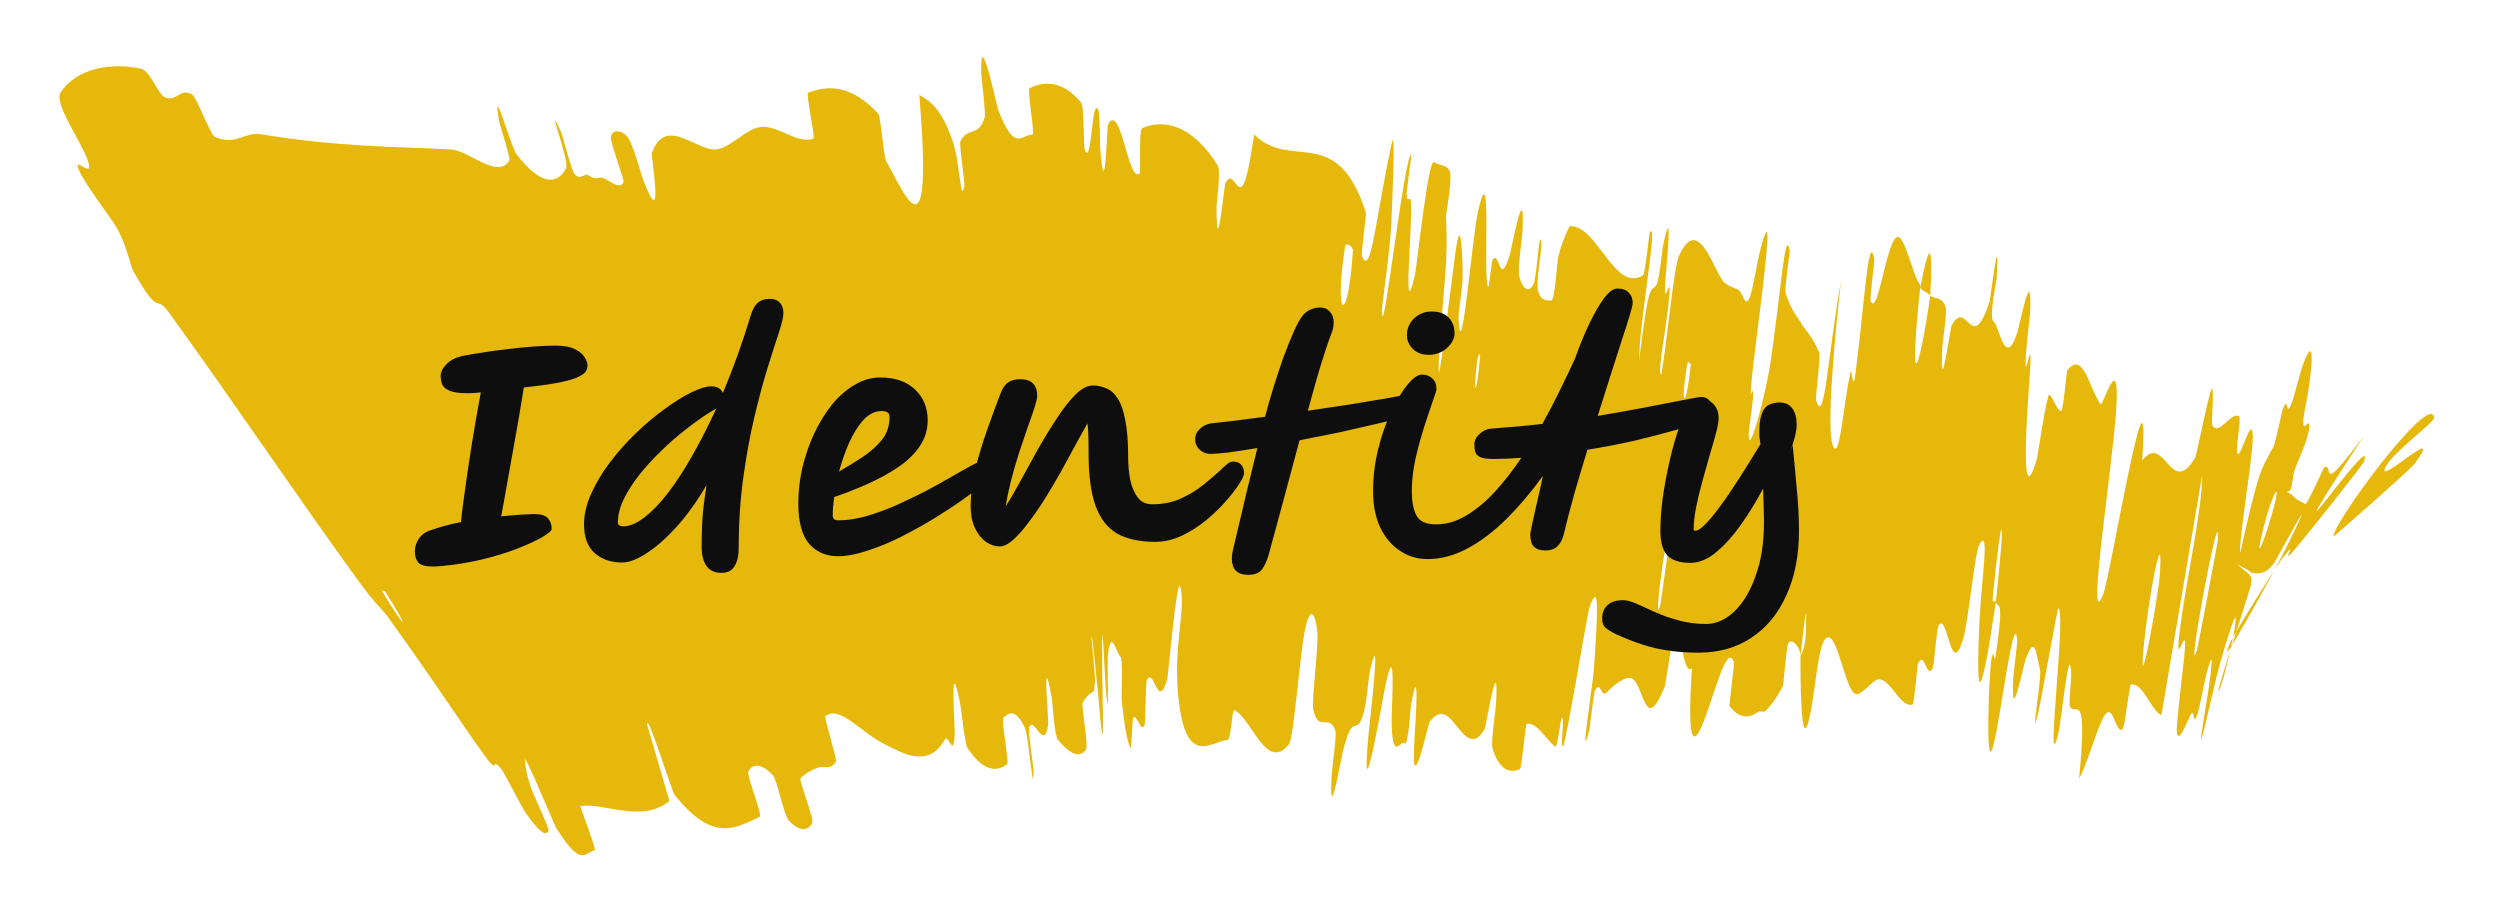 <svg width="183" height="67" viewBox="0 0 183 67" fill="none" xmlns="http://www.w3.org/2000/svg">
<g filter="url(#filter0_d_426_172)">
<path d="M4.435 2.778C5.628 0.925 8.263 0.575 10.335 1.034C10.984 1.171 11.605 2.949 12.079 3.127C12.997 3.479 13.128 2.4 14.065 2.915C14.376 3.096 15.416 5.872 15.706 6.004C17.261 6.722 17.861 5.64 19.063 5.822C24.899 6.779 28.963 6.725 32.995 6.937C34.319 7.009 36.47 9.182 37.286 7.733C37.38 7.561 36.57 5.099 36.535 4.887C36.013 1.637 37.355 6.693 37.809 7.286C39.608 9.627 40.794 9.537 41.439 8.307C41.71 7.777 39.825 2.967 41.055 5.617C41.14 5.795 41.838 8.457 42.032 8.706C42.47 9.266 42.787 8.659 43.038 8.811C43.526 9.118 43.577 9.074 43.923 9.002C44.4 8.926 45.361 10.061 45.646 9.316C45.698 9.164 44.862 6.959 44.72 6.186C44.711 6.109 44.71 6.046 44.719 5.999C44.814 5.464 45.547 5.489 45.958 6.061C46.371 6.631 46.929 8.778 47.116 9.253C48.66 13.267 47.643 7.381 47.716 7.209C48.753 4.324 51.081 7.245 52.561 6.916C53.703 6.655 54.695 5.327 55.795 5.285C57.108 5.247 58.416 6.581 59.554 6.142C59.676 6.099 58.995 2.853 59.145 2.794C60.741 2.163 62.409 2.303 64.285 4.319C64.474 4.524 64.667 7.429 64.878 7.806C66.162 10.051 68.329 15.573 67.298 2.955C67.997 3.372 68.838 3.791 69.714 6.26C70.279 7.849 70.308 11.031 70.586 9.642C70.65 9.332 70.186 6.594 70.307 6.337C70.825 5.26 71.621 6.081 72.08 4.592C72.172 4.283 71.847 1.819 71.831 1.371C71.712 -2.259 72.923 3.635 73.077 4.057C74.241 7.08 74.705 5.953 75.446 5.867C75.483 5.863 75.52 5.86 75.558 5.859C75.804 5.855 75.147 2.567 75.382 2.443C76.648 1.842 77.945 2.06 79.134 3.504C79.393 3.833 79.287 6.677 79.413 6.98C79.944 8.283 79.888 2.92 80.41 4.072C80.517 4.308 80.518 6.738 80.543 7.005C80.909 11.191 81.025 5.254 81.104 5.123C82.025 3.33 82.609 9.535 83.422 8.677C83.524 8.568 83.331 5.488 83.621 5.371C85.558 4.572 87.526 5.529 89.138 8.112C89.388 8.51 89.051 10.799 89.051 11.084C89.048 15.541 89.599 9.611 89.706 9.394C90.519 7.838 90.795 12.874 91.801 5.843C94.563 8.559 97.856 4.926 99.991 11.585C100.018 11.663 99.635 14.569 99.691 14.711C100.357 16.451 100.696 11.903 101.886 6.437C102.188 5.064 101.865 11.804 101.847 12.298C101.781 14.121 101.144 18.436 101.151 18.792C101.219 21.586 102.793 7.249 103.315 7.311C103.329 7.337 102.957 9.965 102.971 10.233C103.01 11.073 103.268 10.043 103.295 10.968C103.357 13.107 102.653 20.082 103.582 16.09C103.702 15.572 104.561 7.434 104.979 7.878C105.145 8.062 105.975 8.029 106.139 8.585C106.304 9.14 105.841 11.738 105.843 11.854C106.041 15.395 105.646 16.8 105.349 21.965C105.054 27.112 106.401 14.922 106.685 13.578C106.967 12.239 107.076 15.153 107.071 16.161C107.065 17.169 106.733 18.815 106.765 19.39C106.982 23.147 107.754 13.381 108.191 11.475C109.223 6.962 108.553 16.044 108.915 16.988C109.013 17.244 109.147 15.173 109.279 14.994C109.794 14.314 109.739 17.167 110.519 14.642C110.647 14.231 111.63 8.843 111.451 12.863C111.425 13.443 111.079 15.684 111.208 16.21C111.276 16.492 111.375 16.743 111.49 16.917C111.716 17.233 111.993 17.298 112.238 16.837C112.52 16.306 112.661 12.562 112.825 13.75C112.897 14.28 112.425 16.424 112.579 17.239C112.731 18.054 113.335 18.032 113.574 17.985C113.808 17.937 114 15.106 114.039 14.919C114.268 13.846 114.871 12.545 114.91 12.554C116.94 12.462 118.172 17.449 120.266 16.157C120.431 16.06 120.724 13.085 120.754 13.04C121.435 11.875 119.983 19.686 119.982 22.372C120.734 16.358 120.8 17.476 121.245 16.87C121.46 16.573 121.681 14.234 121.729 13.998C122.465 10.505 122.026 15.093 121.944 16.033C121.644 19.491 122.382 15.462 122.183 17.774C121.986 20.068 121.264 23.404 121.608 23.412C121.998 21.277 122.511 15.622 122.895 14.751C124.349 11.455 125.531 16.128 126.242 16.697C126.948 17.265 127.246 16.903 127.593 17.743C128.228 19.262 128.448 15.046 129.18 13.203C129.902 11.358 128.415 21.601 128.218 23.82C128.022 26.037 128.377 23.775 128.322 25.001C128.267 26.227 127.887 27.702 128.049 28.187C128.205 28.671 129.265 24.819 129.602 22.516C130.33 17.64 130.672 12.469 131.007 14.344C131.027 14.456 130.612 17.146 130.702 17.435C131.045 18.506 131.459 19.116 131.888 19.686L131.824 19.678C132.294 20.275 132.763 20.825 133.174 21.828C133.283 22.101 132.875 25.103 132.936 25.295C133.559 27.312 133.761 22.197 134.756 16.599C133.93 24.103 133.736 28.728 134.344 28.84C134.709 28.909 134.966 25.621 135.431 23.334C135.572 22.645 135.617 24.928 135.816 23.39C136.471 18.363 136.778 12.688 137.202 15.009C137.219 15.119 136.856 17.87 136.937 18.048C137.459 19.213 138.047 13.945 138.806 13.384C139.4 12.945 140.011 16.269 140.575 16.863C139.693 25.305 140.459 23.437 141.297 17.644C141.659 17.928 142.132 17.65 142.427 18.5C142.529 18.79 142.184 21.223 142.172 21.489C141.986 25.66 142.756 20.02 142.865 19.808C144.02 17.761 144.298 22.141 145.645 18.059C145.693 17.912 146.393 12.059 146.157 16.366C146.139 16.663 145.552 19.293 145.944 19.55C146.333 19.808 146.76 23.046 147.643 20.405C147.857 19.769 148.75 15.059 148.608 18.81C148.588 19.32 148.352 20.994 148.299 21.935C148.131 24.936 148.915 19.03 148.536 24.084C148.16 29.139 148.121 32.956 149.109 29.564C149.139 29.465 149.834 24.795 150.008 24.893C150.285 25.054 150.568 26.084 150.874 26.094C151.022 26.098 151.283 23.175 151.315 23.125C152.497 21.627 152.878 24.318 153.759 25.588C153.922 25.827 154.999 21.943 154.951 25.129C154.895 28.617 152.592 42.824 153.941 39.558C154.467 38.249 157.445 20.234 156.809 29.706C158.446 27.587 158.902 32.563 160.696 29.479C160.777 29.342 161.782 24.347 161.915 24.441C162.108 24.589 161.831 26.958 161.949 27.139C162.445 27.957 163.349 26.054 163.9 26.485C164.105 26.643 163.566 29.045 163.812 29.235C164.053 29.421 164.842 26.275 164.905 27.889C164.965 29.121 163.846 35.656 163.984 36.479C165.393 30.102 165.572 30.279 166.414 28.713C166.576 28.409 167.01 26.174 167.116 25.917C167.574 24.824 167.262 26.689 167.759 25.502C167.878 25.217 168.435 23.058 168.568 22.704C169.735 19.617 169.015 24.634 168.811 25.487C168.156 28.756 169.194 26.05 169.036 27.384C168.821 28.7 167.932 30.102 167.854 30.922C167.724 31.601 167.763 32.038 167.375 31.972C167.422 32.056 167.715 32.153 167.774 32.229C168.212 32.717 168.589 32.758 168.75 32.906C168.869 32.994 170.072 30.277 170.118 30.227C170.937 29.798 169.539 32.644 173.045 27.883C164.715 40.698 174.137 26.823 173.024 29.823C172.929 30.063 168.454 35.731 167.726 36.507C167.017 37.296 168.226 35.382 167.209 36.689C166.913 36.958 163.325 42.703 163.215 43.118C161.961 46.103 167.132 36.608 167.366 36.062C170.201 30.314 166.745 36.755 166.486 37.194C165.924 37.966 165.393 38.071 164.785 37.909C164.598 37.668 163.667 37.361 163.52 37.094C164.203 37.736 164.543 37.894 164.683 38.097C164.85 38.303 164.833 38.52 164.725 39.007C164.427 40.036 162.194 46.765 162.394 46.603C162.892 46.003 164.891 36.279 162.514 44.537C162.007 46.299 160.424 53.895 161.441 47.869C161.513 47.49 162.39 41.967 161.5 45.387C161.39 45.818 160.941 48.035 160.877 48.215C160.451 49.381 160.694 47.591 160.316 48.394C159.936 49.197 159.466 50.416 159.346 49.611C159.274 49.13 159.805 44.941 159.901 43.91C160.184 40.938 159.107 45.696 159.564 42.121C160.013 38.525 161.227 33.161 161.198 30.78C160.22 36.577 159.2 42.523 158.214 48.352C157.434 48.003 156.912 45.987 155.985 46.101C155.874 46.122 155.52 49.266 155.39 49.369C154.851 49.791 154.724 47.491 154.1 48.303C153.606 48.942 152.71 52.192 152.193 52.967C152.845 46.262 151.908 48.433 151.538 47.759C151.406 47.525 151.649 45.744 151.609 45.146C151.45 42.933 150.891 48.86 150.653 49.771C149.651 53.663 151.316 40.305 150.653 40.549C150.614 40.557 149.334 47.623 149.228 48.059C148.532 50.904 149.481 45.573 149.332 45.018C149.064 44.003 148.979 42.263 148.273 44.288C148.064 44.889 147.211 49.287 147.359 45.817C147.378 45.362 147.678 43.01 147.667 42.868C147.427 40.501 146.541 47.901 145.964 50.371C145.39 52.841 145.544 47.674 145.622 46.189C145.823 42.347 145.994 44.584 146.05 44.212C146.72 39.781 146.303 40.505 146.092 40.096C146.891 32.832 146.492 33.223 145.875 39.703C145.809 40.411 146.077 39.758 146.092 40.096C145.048 47.191 144.579 48.056 144.908 41.345C145.062 38.199 145.666 34.585 144.897 35.838C144.556 36.405 144.101 41.419 143.709 42.752C142.817 45.795 142.601 41.039 141.955 41.706C141.719 41.948 141.623 44.711 141.452 44.971C140.999 45.669 140.879 43.572 140.394 44.581C140.349 44.675 140.125 47.552 140.006 47.575C139.092 47.803 138.505 45.874 137.582 45.716C137.128 45.639 136.173 47.13 135.737 46.759C134.974 46.132 134.41 41.849 133.603 42.784C133.088 43.383 132.908 46.265 132.525 48.2C131.788 51.951 131.784 45.087 131.794 44.025C131.794 43.99 132.251 43.356 132.184 41.859C132.358 38.775 131.799 44.012 131.794 44.025C131.797 43.339 131.086 42.603 130.879 43.135C130.766 43.426 130.555 46.152 130.501 46.252C130.031 47.113 129.583 47.734 129.155 48.105C129.087 48.066 128.837 48.101 128.77 48.061C127.96 48.67 127.24 48.556 126.59 47.661C126.577 47.603 126.963 44.572 126.926 44.475C126.413 43.038 125.543 46.693 124.708 48.819C123.874 50.944 123.509 50.143 123.848 44.894C123.345 45.49 123.051 43.105 122.898 41.662C122.747 40.218 121.919 46.107 121.872 46.219C120.443 49.814 120.366 46.36 119.523 45.698C119.121 45.373 118.16 46.101 117.626 46.68C117.2 47.146 117.177 45.734 116.736 46.57C116.677 46.681 116.37 49.313 116.343 49.412C115.571 52.501 116.596 46.108 116.675 44.951C116.959 40.744 117.083 38.499 116.367 40.394C116.201 40.828 114.696 50.03 114.448 50.545C114.12 51.198 114.633 47.895 114.276 48.663C114.246 48.725 113.992 50.771 113.85 50.66C113.18 50.168 112.539 48.871 111.757 48.978C111.653 48.985 111.402 52.25 111.247 52.313C110.506 52.608 109.77 52.394 109.248 50.788C109.121 50.382 109.476 48.119 109.513 47.438C109.73 43.32 108.755 49.223 108.695 49.331C108.434 49.784 108.202 50.007 107.988 50.075C106.713 50.388 106.102 46.895 104.637 48.868C104.544 49.009 103.181 55.293 103.556 49.801C103.579 49.435 103.969 43.817 103.287 47.604C103.245 47.841 103.073 50.738 102.819 50.407C102.566 50.077 101.888 51.938 101.868 48.728C101.863 47.718 102.232 42.11 101.347 46.503C101.284 46.809 99.553 56.778 100.169 49.825C100.271 48.68 101.162 41.354 100.294 45.057C100.128 45.775 100.085 47.429 99.751 48.423C99.244 49.955 99.039 47.935 98.267 51.151C98.131 51.72 97.272 56.661 97.471 52.853C97.501 52.257 97.85 49.817 97.758 49.528C97.319 48.139 96.526 49.701 96.131 47.934C95.989 47.313 96.53 43.366 96.427 42.278C96.323 41.191 95.992 40.116 95.571 41.9C95.153 43.684 94.726 50.027 94.341 50.493C92.683 52.519 91.682 48.66 90.359 47.98C90.165 47.879 90.135 50.159 89.839 50.173C88.724 50.231 86.858 52.212 86.292 47.334C85.802 43.422 86.861 40.541 86.388 38.932C86.147 38.163 85.502 45.525 85.436 45.754C84.748 48.08 84.484 44.79 83.952 45.773C83.844 45.977 83.861 48.975 83.774 49.116C83.48 49.624 83.228 48.279 82.968 48.517C82.853 48.631 82.851 50.919 82.756 50.74C82.53 50.34 82.337 49.375 82.102 47.229C82.078 47.033 82.205 44.187 82.024 44.081C81.739 43.916 81.326 41.803 81.096 43.994C81.029 44.653 81.235 49.881 80.933 46.275C80.873 45.522 80.612 39.244 80.682 44.674C80.658 45.578 80.912 52.897 80.509 48.193C80.4 46.954 79.904 41.832 79.898 42.644C79.903 42.773 80.178 45.572 80.16 45.848C80.131 46.276 80.098 46.444 80.082 46.587C79.793 46.781 79.502 46.944 79.257 47.445C79.137 47.7 79.689 50.569 79.499 50.856C78.968 51.65 78.131 50.993 77.437 50.15C77.181 49.834 77.048 47.423 77.002 47.164C76.249 42.952 76.77 48.69 76.727 49.032C76.444 51.085 75.726 48.441 75.337 49.204C75.229 49.407 75.653 52.124 75.657 52.37C75.68 54.776 75.284 49.856 75.046 49.335C74.376 47.86 73.874 48.138 73.44 48.541C73.283 48.693 73.877 51.831 73.732 51.931C72.88 52.581 71.917 52.389 70.822 50.756C70.614 50.443 70.382 48 70.272 47.449C69.496 43.596 69.888 48.936 69.886 49.45C69.859 51.799 69.419 49.669 69.173 50.11C67.967 52.303 66.085 51.133 64.74 50.468C63.021 49.61 61.41 47.561 60.406 48.439C60.344 48.492 61.251 51.633 61.213 51.717C60.84 52.412 60.246 52.02 59.849 52.202C59.395 52.367 58.966 52.601 58.59 52.977C58.471 53.089 59.617 55.979 59.454 56.258C59.126 56.853 58.486 56.871 57.738 56.062C57.375 55.673 56.886 53.043 56.54 52.703C55.734 51.903 55.137 51.848 54.776 52.471C54.624 52.742 55.864 55.682 55.594 55.799C53.77 56.657 52.191 57.666 49.387 54.198C49.195 53.96 47.269 47.812 47.379 49.065C47.869 50.784 48.468 52.8 49.004 54.634C46.976 56.285 44.308 54.751 42.5 55.003C42.426 55.014 43.675 58.196 43.543 58.231C42.77 58.444 42.553 59.532 40.72 56.61C40.539 56.325 38.268 50.761 38.425 51.679C38.454 51.846 38.495 52.699 38.962 53.918C39.034 54.102 40.198 56.655 40.165 56.758C39.95 57.316 39.436 56.853 38.436 55.442C38.27 55.21 36.895 52.556 36.758 52.372C35.739 51.118 36.754 53.158 35.203 50.929C34.121 49.453 31.282 45.133 28.286 41.018C27.859 40.44 27.631 40.461 25.901 38.059C21.539 32.026 16.99 25.26 12.335 18.834C11.33 17.449 11.754 19.412 9.725 15.784C9.588 15.54 9.295 14.068 8.632 12.826C8.173 11.965 6.282 9.612 5.779 8.453C5.285 7.29 6.927 9.225 6.445 7.797C5.964 6.349 3.928 3.584 4.435 2.778ZM122.244 35.209C122.327 32.334 120.873 42.694 121.539 40.262C121.573 40.133 122.24 35.35 122.244 35.209ZM158.089 38.188C158.423 33.568 157.158 40.234 156.881 43.799C156.593 47.358 157.983 39.588 158.089 38.188ZM162.348 35.534C162.587 31.875 159.899 46.456 160.823 43.583C160.875 43.421 162.332 35.746 162.348 35.534ZM28.215 39.34C28.14 39.222 27.925 39.194 27.996 39.314C29.714 42.184 30.09 42.269 28.215 39.34ZM166.537 32.759C166.983 30.8 166.029 32.933 165.515 35.377C165.07 37.333 165.931 35.179 166.537 32.759ZM108.347 22.065C108.36 21.909 108.202 21.748 108.105 22.624C107.793 25.446 108.128 24.681 108.347 22.065ZM170.822 35.269C170.687 34.368 177.972 24.549 178.177 26.583C178.186 26.929 175.176 29.104 174.663 30.124C173.657 31.915 179.202 26.632 176.739 29.961C176.26 30.542 170.796 35.323 170.81 35.281C170.814 35.277 170.818 35.273 170.822 35.269ZM123.76 22.732C123.773 22.594 123.554 22.429 123.53 22.564C122.953 25.835 123.396 26.171 123.76 22.732ZM99.034 14.351C99.053 14.056 98.522 13.715 98.475 13.983C97.613 19.351 98.666 20.055 99.034 14.351ZM140.561 17.09C141.167 13.795 141.524 13.441 141.296 17.64C141.061 17.388 140.803 17.325 140.561 17.09Z" fill="#E5B80B"/>
</g>
<g filter="url(#filter1_d_426_172)">
<path d="M34.271 24.786C33.599 24.786 33.123 24.716 32.843 24.576C32.563 24.436 32.395 24.268 32.339 24.072C32.283 23.876 32.255 23.708 32.255 23.568C32.255 23.554 32.255 23.547 32.255 23.547C32.255 23.239 32.395 22.945 32.675 22.665C32.955 22.371 33.347 22.168 33.851 22.056C34.271 21.972 34.768 21.888 35.342 21.804C35.93 21.706 36.546 21.622 37.19 21.552C37.848 21.468 38.478 21.405 39.08 21.363C39.682 21.321 40.214 21.3 40.676 21.3C41.292 21.3 41.768 21.391 42.104 21.573C42.44 21.741 42.671 21.937 42.797 22.161C42.937 22.385 43.007 22.574 43.007 22.728C43.007 22.868 42.972 23.008 42.902 23.148C42.832 23.288 42.657 23.428 42.377 23.568C42.111 23.708 41.684 23.841 41.096 23.967C40.508 24.093 39.696 24.212 38.66 24.324C38.562 24.338 38.457 24.352 38.345 24.366C38.247 24.968 38.128 25.689 37.988 26.529C37.848 27.355 37.694 28.223 37.526 29.133C37.372 30.029 37.218 30.89 37.064 31.716C36.924 32.528 36.798 33.221 36.686 33.795C37.26 33.739 37.764 33.697 38.198 33.669C38.646 33.641 38.947 33.627 39.101 33.627C39.591 33.627 39.927 33.732 40.109 33.942C40.291 34.138 40.382 34.397 40.382 34.719C40.382 34.845 40.158 35.041 39.71 35.307C39.262 35.573 38.639 35.86 37.841 36.168C37.057 36.476 36.154 36.749 35.132 36.987C34.46 37.141 33.795 37.26 33.137 37.344C32.479 37.428 32.003 37.47 31.709 37.47C31.135 37.47 30.764 37.365 30.596 37.155C30.442 36.945 30.365 36.679 30.365 36.357C30.365 36.077 30.449 35.79 30.617 35.496C30.799 35.202 31.051 34.992 31.373 34.866C31.709 34.74 32.08 34.621 32.486 34.509C32.892 34.397 33.312 34.299 33.746 34.215C33.774 33.851 33.83 33.368 33.914 32.766C33.998 32.164 34.089 31.506 34.187 30.792C34.299 30.064 34.411 29.329 34.523 28.587C34.649 27.831 34.768 27.124 34.88 26.466C35.006 25.794 35.111 25.213 35.195 24.723C34.789 24.765 34.481 24.786 34.271 24.786ZM52.915 24.765C53.685 22.931 54.364 21.041 54.952 19.095C55.064 18.703 55.225 18.402 55.435 18.192C55.659 17.982 55.967 17.877 56.359 17.877C56.681 17.877 56.926 17.975 57.094 18.171C57.262 18.353 57.346 18.605 57.346 18.927C57.346 19.193 57.234 19.669 57.01 20.355C56.786 21.027 56.513 21.881 56.191 22.917C55.869 23.953 55.547 25.15 55.225 26.508C54.903 27.866 54.63 29.357 54.406 30.981C54.182 32.605 54.07 34.341 54.07 36.189C54.07 36.693 53.972 37.106 53.776 37.428C53.594 37.764 53.272 37.932 52.81 37.932C52.306 37.932 51.935 37.757 51.697 37.407C51.473 37.057 51.361 36.609 51.361 36.063C51.361 34.985 51.396 34.089 51.466 33.375C51.55 32.647 51.634 32.024 51.718 31.506C51.032 32.682 50.304 33.697 49.534 34.551C48.778 35.391 48.05 36.035 47.35 36.483C46.65 36.945 46.048 37.176 45.544 37.176C44.718 37.176 44.046 36.945 43.528 36.483C43.01 36.021 42.751 35.321 42.751 34.383C42.751 33.655 42.926 32.906 43.276 32.136C43.626 31.352 44.088 30.582 44.662 29.826C45.236 29.07 45.866 28.363 46.552 27.705C47.252 27.033 47.952 26.445 48.652 25.941C49.352 25.423 50.003 25.017 50.605 24.723C51.207 24.429 51.697 24.282 52.075 24.282C52.495 24.282 52.775 24.443 52.915 24.765ZM52.432 25.899C52.348 25.955 52.257 26.011 52.159 26.067C52.075 26.109 51.991 26.158 51.907 26.214C51.375 26.55 50.808 26.956 50.206 27.432C49.604 27.894 49.009 28.412 48.421 28.986C47.833 29.546 47.294 30.134 46.804 30.75C46.328 31.352 45.943 31.954 45.649 32.556C45.369 33.144 45.229 33.711 45.229 34.257C45.229 34.355 45.271 34.425 45.355 34.467C45.439 34.509 45.516 34.53 45.586 34.53C46.076 34.53 46.601 34.313 47.161 33.879C47.735 33.445 48.316 32.843 48.904 32.073C49.506 31.289 50.101 30.372 50.689 29.322C51.291 28.272 51.872 27.131 52.432 25.899ZM61.334 36.714C60.466 36.714 59.766 36.413 59.234 35.811C58.702 35.195 58.436 34.208 58.436 32.85C58.436 31.982 58.534 31.114 58.73 30.246C58.94 29.364 59.227 28.531 59.591 27.747C59.969 26.949 60.403 26.242 60.893 25.626C61.397 25.01 61.95 24.527 62.552 24.177C63.154 23.813 63.777 23.631 64.421 23.631C65.513 23.631 66.367 23.925 66.983 24.513C67.599 25.101 67.907 25.85 67.907 26.76C67.907 27.46 67.711 28.097 67.319 28.671C66.941 29.231 66.423 29.735 65.765 30.183C65.107 30.631 64.372 31.037 63.56 31.401C62.748 31.765 61.915 32.094 61.061 32.388C60.991 32.892 60.956 33.34 60.956 33.732C60.956 33.97 61.089 34.089 61.355 34.089C61.985 34.089 62.657 33.991 63.371 33.795C64.099 33.585 64.834 33.319 65.576 32.997C66.318 32.661 67.032 32.318 67.718 31.968C68.404 31.604 69.027 31.261 69.587 30.939C70.161 30.603 70.63 30.337 70.994 30.141C71.372 29.931 71.617 29.826 71.729 29.826C72.037 29.826 72.261 29.917 72.401 30.099C72.541 30.281 72.611 30.477 72.611 30.687C72.611 30.785 72.422 31.002 72.044 31.338C71.68 31.674 71.176 32.073 70.532 32.535C69.902 32.983 69.188 33.452 68.39 33.942C67.606 34.418 66.787 34.873 65.933 35.307C65.093 35.727 64.274 36.063 63.476 36.315C62.692 36.581 61.978 36.714 61.334 36.714ZM61.418 30.519C61.992 30.183 62.559 29.833 63.119 29.469C63.693 29.091 64.169 28.671 64.547 28.209C64.925 27.733 65.114 27.18 65.114 26.55C65.114 26.368 65.065 26.249 64.967 26.193C64.869 26.123 64.729 26.088 64.547 26.088C64.057 26.088 63.609 26.305 63.203 26.739C62.811 27.173 62.461 27.733 62.153 28.419C61.859 29.091 61.614 29.791 61.418 30.519ZM73.172 36C72.837 36 72.501 35.888 72.165 35.664C71.843 35.426 71.576 35.09 71.367 34.656C71.156 34.208 71.052 33.669 71.052 33.039C71.052 32.199 71.163 31.303 71.388 30.351C71.626 29.399 71.912 28.447 72.249 27.495C72.585 26.543 72.913 25.647 73.236 24.807C73.389 24.401 73.579 24.128 73.802 23.988C74.026 23.834 74.32 23.757 74.684 23.757C75.51 23.757 75.924 24.17 75.924 24.996C75.924 25.136 75.861 25.409 75.734 25.815C75.609 26.207 75.441 26.69 75.231 27.264C75.034 27.838 74.825 28.461 74.6 29.133C74.391 29.791 74.195 30.463 74.013 31.149C73.844 31.821 73.712 32.458 73.614 33.06C73.936 32.57 74.293 31.961 74.684 31.233C75.091 30.491 75.517 29.714 75.966 28.902C76.427 28.09 76.889 27.334 77.352 26.634C77.814 25.92 78.269 25.339 78.716 24.891C79.165 24.443 79.591 24.219 79.998 24.219C80.347 24.219 80.677 24.289 80.984 24.429C81.306 24.555 81.587 24.807 81.825 25.185C82.062 25.549 82.245 26.074 82.371 26.76C82.51 27.446 82.581 28.349 82.581 29.469C82.581 30.029 82.629 30.575 82.728 31.107C82.84 31.625 83.022 32.059 83.273 32.409C83.525 32.745 83.882 32.913 84.344 32.913C85.142 32.913 85.856 32.766 86.487 32.472C87.117 32.178 87.669 31.835 88.145 31.443C88.621 31.051 89.02 30.708 89.343 30.414C89.538 30.218 89.707 30.064 89.847 29.952C90.001 29.84 90.126 29.784 90.225 29.784C90.519 29.784 90.728 29.861 90.855 30.015C90.995 30.169 91.064 30.379 91.064 30.645C91.064 30.785 90.945 31.044 90.707 31.422C90.469 31.8 90.133 32.234 89.7 32.724C89.279 33.2 88.796 33.662 88.251 34.11C87.704 34.558 87.117 34.929 86.487 35.223C85.856 35.517 85.213 35.664 84.555 35.664C83.448 35.664 82.531 35.468 81.803 35.076C81.09 34.67 80.558 33.998 80.207 33.06C79.858 32.108 79.683 30.813 79.683 29.175C79.683 29.133 79.683 29.063 79.683 28.965C79.683 28.531 79.675 28.146 79.662 27.81C79.662 27.474 79.641 27.201 79.599 26.991C79.361 27.425 79.073 27.943 78.737 28.545C78.415 29.147 78.066 29.791 77.688 30.477C77.309 31.149 76.918 31.814 76.511 32.472C76.106 33.116 75.7 33.704 75.293 34.236C74.901 34.768 74.523 35.195 74.159 35.517C73.796 35.839 73.466 36 73.172 36ZM104.617 25.416C104.617 25.584 104.561 25.731 104.449 25.857C104.337 25.983 104.197 26.081 104.029 26.151C103.791 26.249 103.378 26.375 102.79 26.529C102.202 26.683 101.488 26.858 100.648 27.054C99.822 27.25 98.933 27.453 97.981 27.663C97.029 27.859 96.077 28.048 95.125 28.23C94.761 29.574 94.39 30.96 94.012 32.388C93.634 33.802 93.256 35.195 92.878 36.567C92.738 37.057 92.57 37.428 92.374 37.68C92.178 37.946 91.842 38.079 91.366 38.079C90.848 38.079 90.498 37.911 90.316 37.575C90.148 37.253 90.127 36.812 90.253 36.252C90.617 34.726 90.953 33.305 91.261 31.989C91.583 30.673 91.842 29.609 92.038 28.797C91.198 28.937 90.463 29.049 89.833 29.133C89.203 29.203 88.755 29.231 88.489 29.217C88.195 29.189 87.95 29.07 87.754 28.86C87.558 28.65 87.467 28.391 87.481 28.083C87.509 27.803 87.635 27.565 87.859 27.369C88.083 27.159 88.349 27.033 88.657 26.991C89.091 26.949 89.651 26.886 90.337 26.802C91.023 26.718 91.779 26.62 92.605 26.508C92.787 25.794 92.997 25.059 93.235 24.303C93.473 23.533 93.718 22.798 93.97 22.098C94.236 21.384 94.488 20.761 94.726 20.229C94.964 19.697 95.181 19.312 95.377 19.074C95.531 18.892 95.72 18.752 95.944 18.654C96.182 18.556 96.413 18.507 96.637 18.507C96.931 18.507 97.169 18.612 97.351 18.822C97.533 19.032 97.624 19.277 97.624 19.557C97.624 19.669 97.617 19.788 97.603 19.914C97.589 20.026 97.561 20.138 97.519 20.25C97.253 20.95 96.966 21.797 96.658 22.791C96.364 23.785 96.056 24.877 95.734 26.067C96.784 25.913 97.813 25.759 98.821 25.605C99.843 25.437 100.767 25.283 101.593 25.143C102.433 24.989 103.105 24.856 103.609 24.744C103.889 24.646 104.127 24.667 104.323 24.807C104.519 24.933 104.617 25.136 104.617 25.416ZM104.499 36.924C103.729 36.924 103.043 36.714 102.441 36.294C101.839 35.888 101.363 35.314 101.013 34.572C100.677 33.83 100.509 32.962 100.509 31.968C100.509 30.904 100.635 29.868 100.887 28.86C101.139 27.838 101.461 26.921 101.853 26.109C102.245 25.283 102.637 24.632 103.029 24.156C103.435 23.666 103.785 23.421 104.079 23.421C104.387 23.421 104.639 23.512 104.835 23.694C105.045 23.876 105.15 24.149 105.15 24.513C105.15 24.569 105.087 24.772 104.961 25.122C104.849 25.458 104.702 25.892 104.52 26.424C104.338 26.942 104.156 27.523 103.974 28.167C103.792 28.797 103.638 29.441 103.512 30.099C103.4 30.757 103.344 31.387 103.344 31.989C103.344 32.717 103.456 33.298 103.68 33.732C103.904 34.166 104.387 34.383 105.129 34.383C105.885 34.383 106.62 34.166 107.334 33.732C108.062 33.298 108.762 32.717 109.434 31.989C110.106 31.247 110.75 30.421 111.366 29.511C110.638 29.567 109.952 29.595 109.308 29.595C108.874 29.595 108.559 29.553 108.363 29.469C108.167 29.371 108.041 29.245 107.985 29.091C107.943 28.937 107.922 28.755 107.922 28.545C107.922 28.251 108.055 27.985 108.321 27.747C108.587 27.509 108.881 27.383 109.203 27.369C109.805 27.327 110.414 27.278 111.03 27.222C111.66 27.166 112.283 27.103 112.899 27.033C113.361 26.207 113.788 25.388 114.18 24.576C114.586 23.75 114.957 22.973 115.293 22.245C115.615 21.335 115.958 20.495 116.322 19.725C116.7 18.941 117.064 18.311 117.414 17.835C117.764 17.359 118.093 17.121 118.401 17.121C118.765 17.121 119.038 17.219 119.22 17.415C119.416 17.611 119.514 17.87 119.514 18.192C119.514 18.29 119.444 18.577 119.304 19.053C119.164 19.529 118.968 20.145 118.716 20.901C118.478 21.657 118.205 22.511 117.897 23.463C117.603 24.401 117.288 25.395 116.952 26.445C118.282 26.221 119.493 26.004 120.585 25.794C121.691 25.584 122.594 25.409 123.294 25.269C123.994 25.129 124.414 25.059 124.554 25.059C124.834 25.059 125.065 25.192 125.247 25.458C125.429 25.71 125.52 25.955 125.52 26.193C125.52 26.333 125.261 26.515 124.743 26.739C124.239 26.963 123.546 27.208 122.664 27.474C121.796 27.726 120.802 27.985 119.682 28.251C118.576 28.503 117.414 28.727 116.196 28.923C115.86 30.029 115.538 31.114 115.23 32.178C114.936 33.228 114.684 34.201 114.474 35.097C114.376 35.489 114.215 35.79 113.991 36C113.781 36.196 113.494 36.294 113.13 36.294C112.752 36.294 112.472 36.203 112.29 36.021C112.108 35.853 112.017 35.545 112.017 35.097C112.017 35.055 112.059 34.824 112.143 34.404C112.241 33.97 112.36 33.438 112.5 32.808C112.654 32.164 112.801 31.506 112.941 30.834C112.115 31.982 111.24 33.018 110.316 33.942C109.392 34.866 108.44 35.594 107.46 36.126C106.48 36.658 105.493 36.924 104.499 36.924ZM104.562 21.972C104.1 21.972 103.722 21.832 103.428 21.552C103.134 21.258 102.987 20.915 102.987 20.523C102.987 20.047 103.162 19.641 103.512 19.305C103.876 18.969 104.303 18.801 104.793 18.801C105.339 18.801 105.752 18.948 106.032 19.242C106.326 19.536 106.473 19.928 106.473 20.418C106.473 20.768 106.291 21.118 105.927 21.468C105.563 21.804 105.108 21.972 104.562 21.972ZM124.334 43.775C123.55 43.775 122.836 43.726 122.192 43.628C121.548 43.544 120.918 43.404 120.302 43.208C119.686 43.012 119.021 42.753 118.307 42.431C118.013 42.291 117.768 42.144 117.572 41.99C117.376 41.836 117.278 41.605 117.278 41.297C117.278 40.849 117.418 40.506 117.698 40.268C117.964 40.044 118.335 39.932 118.811 39.932C119.063 39.932 119.385 40.016 119.777 40.184C120.169 40.366 120.617 40.569 121.121 40.793C121.639 41.031 122.213 41.234 122.843 41.402C123.473 41.584 124.152 41.675 124.88 41.675C125.622 41.675 126.315 41.367 126.959 40.751C127.603 40.135 128.121 39.267 128.513 38.147C128.919 37.041 129.122 35.732 129.122 34.22C129.122 33.87 129.115 33.492 129.101 33.086C129.087 32.666 129.073 32.225 129.059 31.763C128.555 32.715 128.009 33.604 127.421 34.43C126.833 35.256 126.224 35.928 125.594 36.446C124.978 36.95 124.355 37.202 123.725 37.202C122.955 37.202 122.395 37.02 122.045 36.656C121.709 36.278 121.541 35.683 121.541 34.871C121.541 34.185 121.59 33.436 121.688 32.624C121.8 31.798 121.947 30.965 122.129 30.125C122.311 29.285 122.521 28.487 122.759 27.731C123.011 26.961 123.277 26.296 123.557 25.736C123.767 25.33 124.089 25.127 124.523 25.127C124.803 25.127 125.083 25.26 125.363 25.526C125.657 25.792 125.804 26.149 125.804 26.597C125.804 26.849 125.741 27.213 125.615 27.689C125.489 28.165 125.335 28.704 125.153 29.306C124.985 29.894 124.81 30.517 124.628 31.175C124.446 31.819 124.292 32.456 124.166 33.086C124.04 33.702 123.977 34.262 123.977 34.766C123.977 34.822 124.019 34.85 124.103 34.85C124.271 34.85 124.495 34.71 124.775 34.43C125.069 34.136 125.391 33.758 125.741 33.296C126.105 32.82 126.469 32.302 126.833 31.742C127.211 31.168 127.575 30.601 127.925 30.041C128.275 29.481 128.59 28.97 128.87 28.508C128.828 28.284 128.8 28.088 128.786 27.92C128.786 27.738 128.786 27.584 128.786 27.458C128.786 26.884 128.884 26.408 129.08 26.03C129.29 25.652 129.696 25.463 130.298 25.463C130.69 25.463 130.991 25.61 131.201 25.904C131.411 26.184 131.516 26.583 131.516 27.101C131.516 27.325 131.481 27.584 131.411 27.878C131.341 28.158 131.201 28.606 130.991 29.222L131.222 28.571C131.348 29.831 131.453 30.951 131.537 31.931C131.635 32.911 131.684 33.884 131.684 34.85C131.684 36.67 131.376 38.245 130.76 39.575C130.158 40.919 129.304 41.955 128.198 42.683C127.106 43.411 125.818 43.775 124.334 43.775Z" fill="#0E0E0E"/>
</g>
<defs>
<filter id="filter0_d_426_172" x="0.354" y="0.195" width="181.823" height="66.41" filterUnits="userSpaceOnUse" color-interpolation-filters="sRGB">
<feFlood flood-opacity="0" result="BackgroundImageFix"/>
<feColorMatrix in="SourceAlpha" type="matrix" values="0 0 0 0 0 0 0 0 0 0 0 0 0 0 0 0 0 0 127 0" result="hardAlpha"/>
<feOffset dy="4"/>
<feGaussianBlur stdDeviation="2"/>
<feComposite in2="hardAlpha" operator="out"/>
<feColorMatrix type="matrix" values="0 0 0 0 0 0 0 0 0 0 0 0 0 0 0 0 0 0 0.25 0"/>
<feBlend mode="normal" in2="BackgroundImageFix" result="effect1_dropShadow_426_172"/>
<feBlend mode="normal" in="SourceGraphic" in2="effect1_dropShadow_426_172" result="shape"/>
</filter>
<filter id="filter1_d_426_172" x="26.365" y="17.121" width="109.319" height="34.654" filterUnits="userSpaceOnUse" color-interpolation-filters="sRGB">
<feFlood flood-opacity="0" result="BackgroundImageFix"/>
<feColorMatrix in="SourceAlpha" type="matrix" values="0 0 0 0 0 0 0 0 0 0 0 0 0 0 0 0 0 0 127 0" result="hardAlpha"/>
<feOffset dy="4"/>
<feGaussianBlur stdDeviation="2"/>
<feComposite in2="hardAlpha" operator="out"/>
<feColorMatrix type="matrix" values="0 0 0 0 0 0 0 0 0 0 0 0 0 0 0 0 0 0 0.25 0"/>
<feBlend mode="normal" in2="BackgroundImageFix" result="effect1_dropShadow_426_172"/>
<feBlend mode="normal" in="SourceGraphic" in2="effect1_dropShadow_426_172" result="shape"/>
</filter>
</defs>
</svg>
